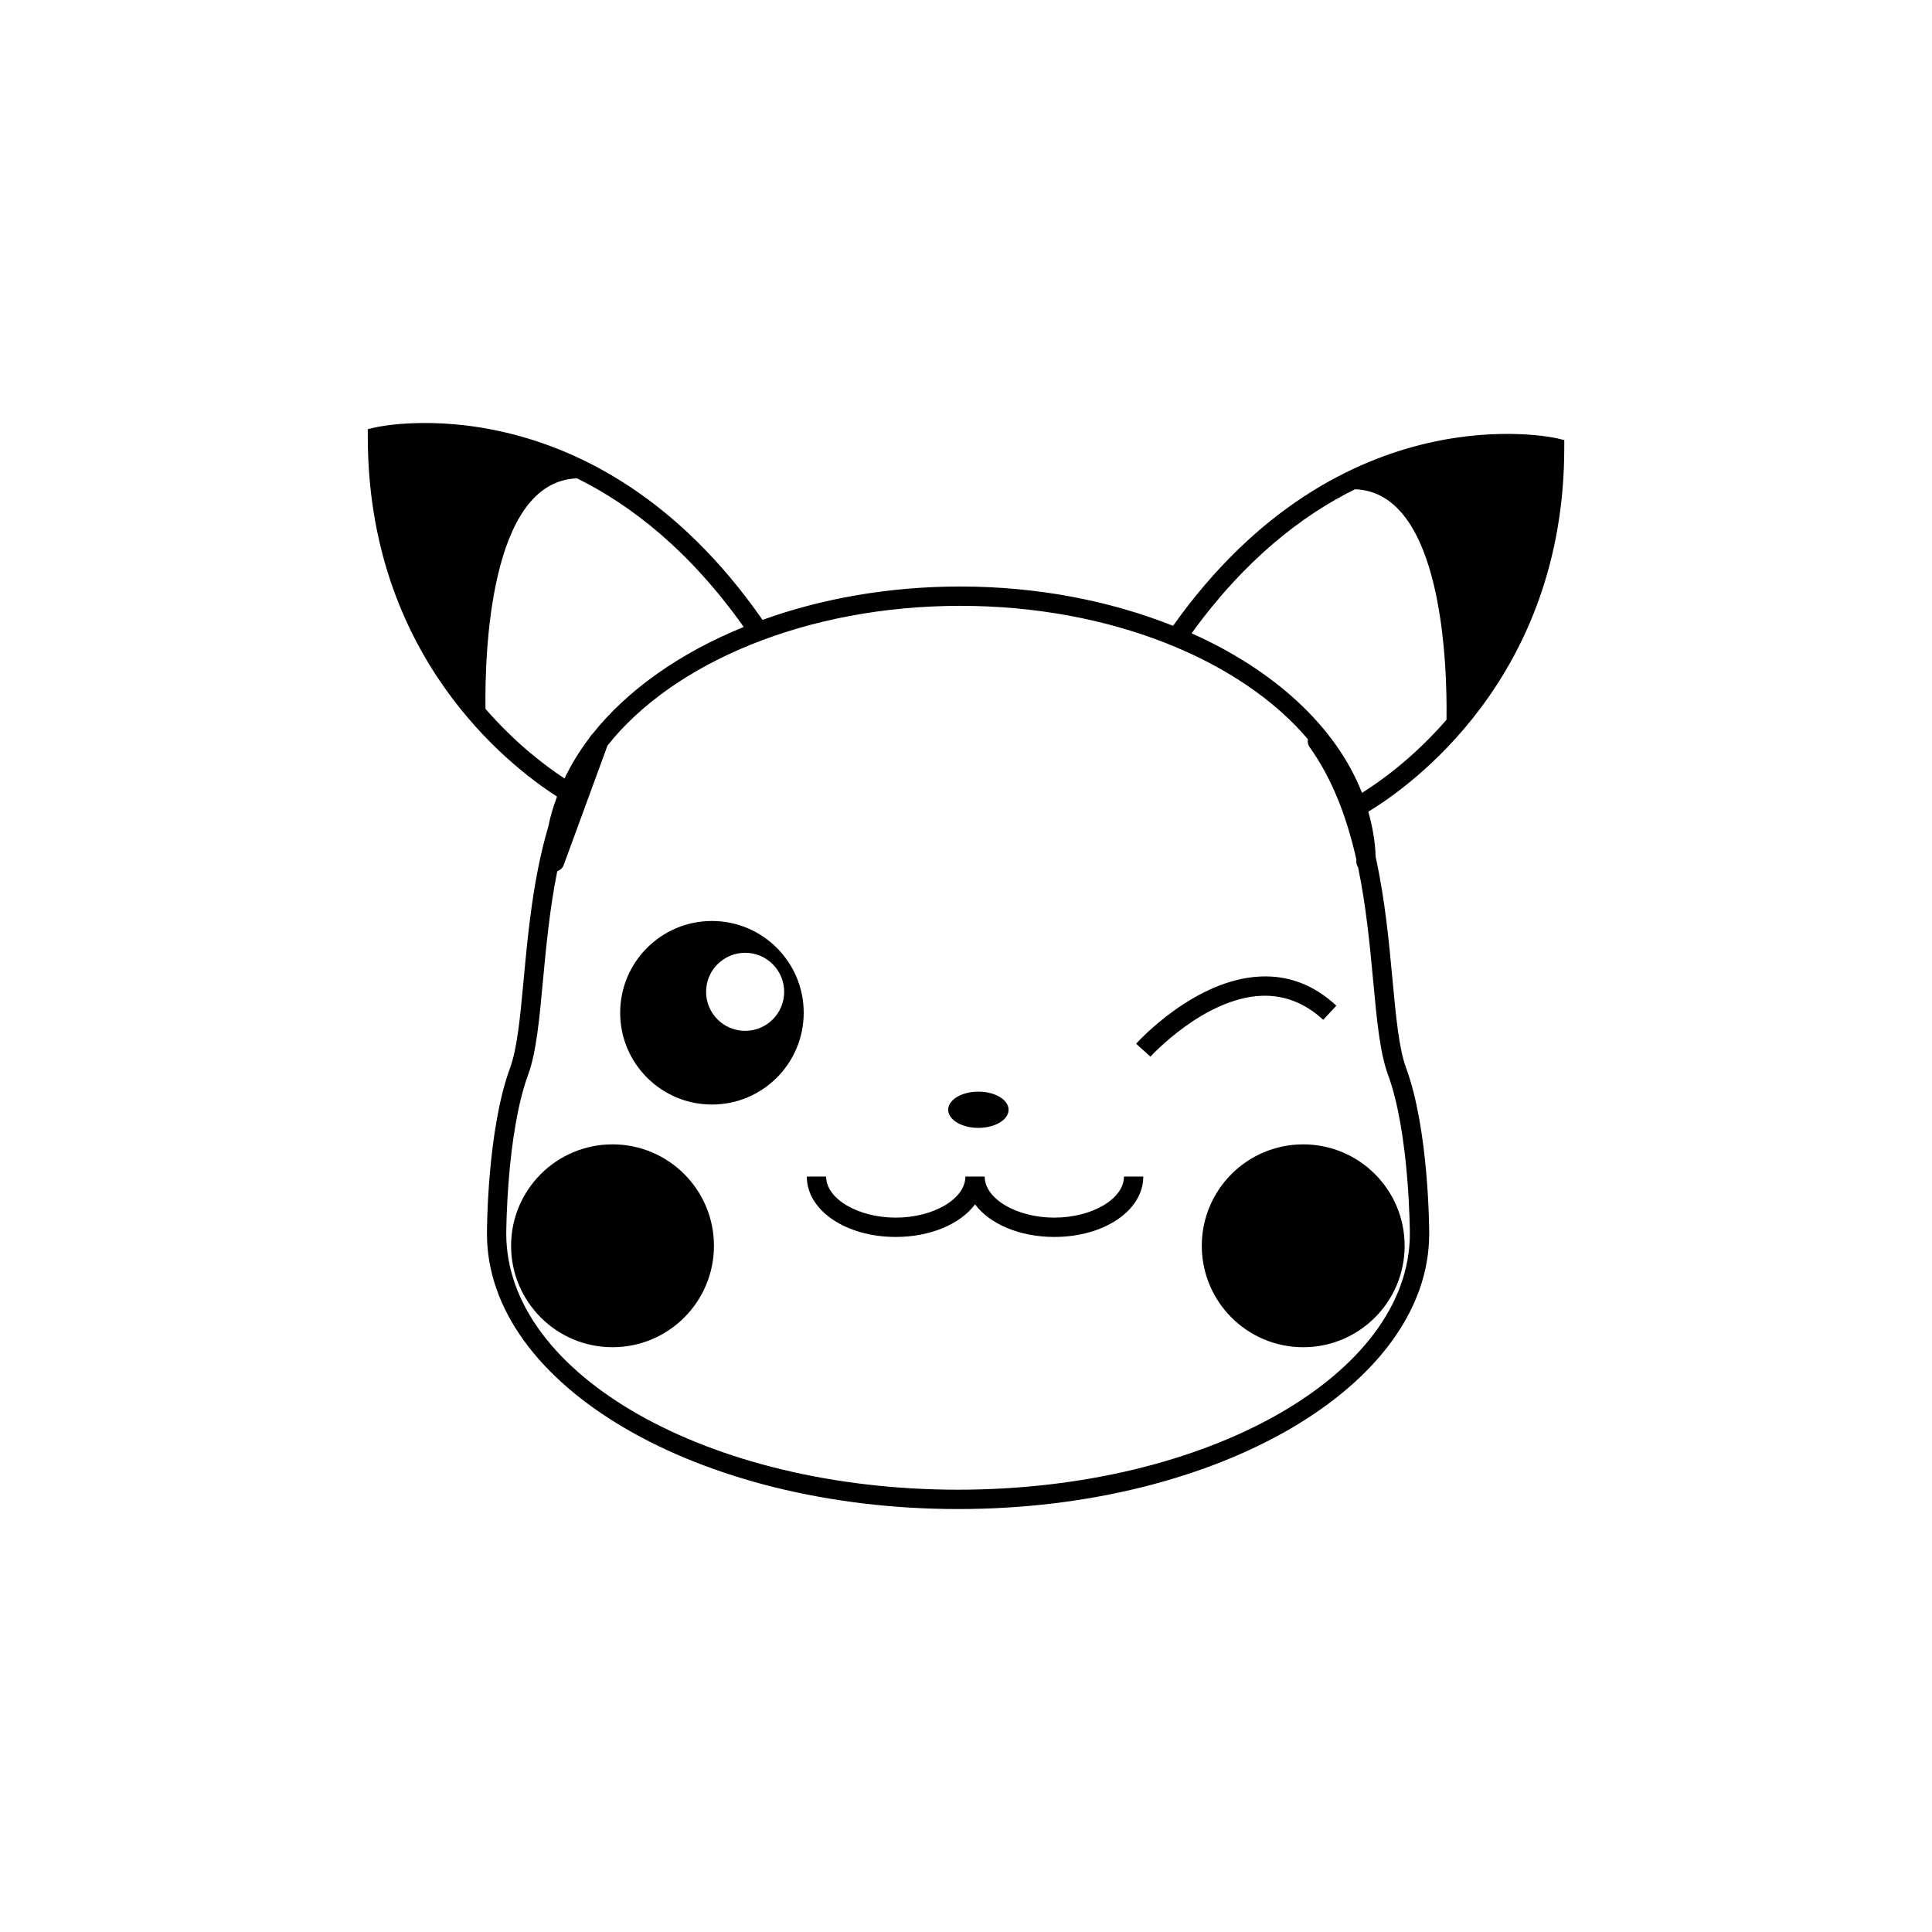 <svg xmlns="http://www.w3.org/2000/svg" xmlns:xlink="http://www.w3.org/1999/xlink" version="1.1" x="0px" y="0px" viewBox="0 0 100 100" enable-background="new 0 0 100 100" xml:space="preserve"><g><path d="M80.581,22.686c-0.109-0.028-11.176-2.522-19.864,9.706c-3.226-1.283-6.985-2.034-11.013-2.034   c-3.705,0-7.19,0.628-10.236,1.727c-8.715-12.523-19.938-9.991-20.048-9.962l-0.383,0.092v0.394   c0,11.344,7.273,17.002,9.794,18.622c-0.187,0.507-0.348,1.021-0.45,1.548c-0.786,2.667-1.049,5.48-1.276,7.925   c-0.178,1.91-0.332,3.56-0.702,4.565c-1.185,3.213-1.198,8.372-1.198,8.589c0,7.857,10.938,14.25,24.385,14.25   s24.385-6.393,24.385-14.25c0-0.217-0.014-5.375-1.198-8.589c-0.37-1.006-0.524-2.655-0.702-4.565   c-0.184-1.968-0.39-4.176-0.873-6.354c-0.021-0.798-0.166-1.576-0.378-2.337c2.11-1.277,10.142-6.922,10.142-18.84v-0.394   L80.581,22.686z M25.129,36.692c-0.04-2.754,0.183-11.778,4.737-11.932c2.802,1.382,5.834,3.746,8.629,7.692   c-3.302,1.342-6.02,3.258-7.83,5.538c-0.03,0.025-0.057,0.055-0.081,0.088c-0.039,0.055-0.078,0.111-0.116,0.167   c-0.495,0.655-0.909,1.341-1.249,2.048C28.27,39.672,26.706,38.503,25.129,36.692z M71.078,50.796   c0.184,1.979,0.344,3.689,0.76,4.818c1.122,3.045,1.136,8.192,1.136,8.243c0,7.307-10.49,13.25-23.385,13.25   s-23.385-5.943-23.385-13.25c0-0.051,0.013-5.196,1.136-8.243c0.416-1.128,0.576-2.838,0.76-4.818   c0.166-1.776,0.351-3.752,0.745-5.708c0.148-0.043,0.272-0.155,0.329-0.308l2.271-6.192c3.398-4.288,10.308-7.23,18.26-7.23   c7.75,0,14.509,2.793,17.993,6.905c-0.029,0.133-0.004,0.278,0.081,0.397c1.225,1.713,1.955,3.742,2.425,5.818   c0.001,0.043,0.001,0.086,0.001,0.129c0,0.106,0.033,0.204,0.089,0.285C70.715,46.912,70.906,48.96,71.078,50.796z M74.871,37.256   c-1.754,2.016-3.483,3.227-4.375,3.782c-1.336-3.415-4.519-6.339-8.819-8.258c2.747-3.802,5.713-6.102,8.457-7.456   C74.688,25.478,74.911,34.502,74.871,37.256z"></path><circle cx="31.704" cy="64.482" r="5.25"></circle><circle cx="67.454" cy="64.482" r="5.25"></circle><ellipse cx="50.641" cy="57.441" rx="1.563" ry="0.938"></ellipse><path d="M36.85,47.67c-2.623,0-4.75,2.127-4.75,4.75s2.127,4.75,4.75,4.75s4.75-2.127,4.75-4.75S39.473,47.67,36.85,47.67z    M38.568,53.357c-1.115,0-2.021-0.905-2.021-2.021c0-1.115,0.905-2.02,2.021-2.02s2.021,0.905,2.021,2.02   C40.588,52.453,39.683,53.357,38.568,53.357z"></path><path d="M54.572,63.024c-1.953,0-3.604-0.973-3.604-2.125h-1c0,1.152-1.65,2.125-3.604,2.125c-1.953,0-3.604-0.973-3.604-2.125h-1   c0,1.753,2.022,3.125,4.604,3.125c1.813,0,3.35-0.677,4.104-1.687c0.755,1.01,2.291,1.687,4.104,1.687   c2.582,0,4.604-1.372,4.604-3.125h-1C58.176,62.051,56.526,63.024,54.572,63.024z"></path><path d="M68.489,52.786l0.68-0.732c-1.147-1.066-2.462-1.577-3.931-1.51c-3.391,0.149-6.311,3.343-6.433,3.479l0.742,0.67   c0.027-0.03,2.758-3.019,5.734-3.15C66.458,51.493,67.543,51.909,68.489,52.786z"></path></g></svg>